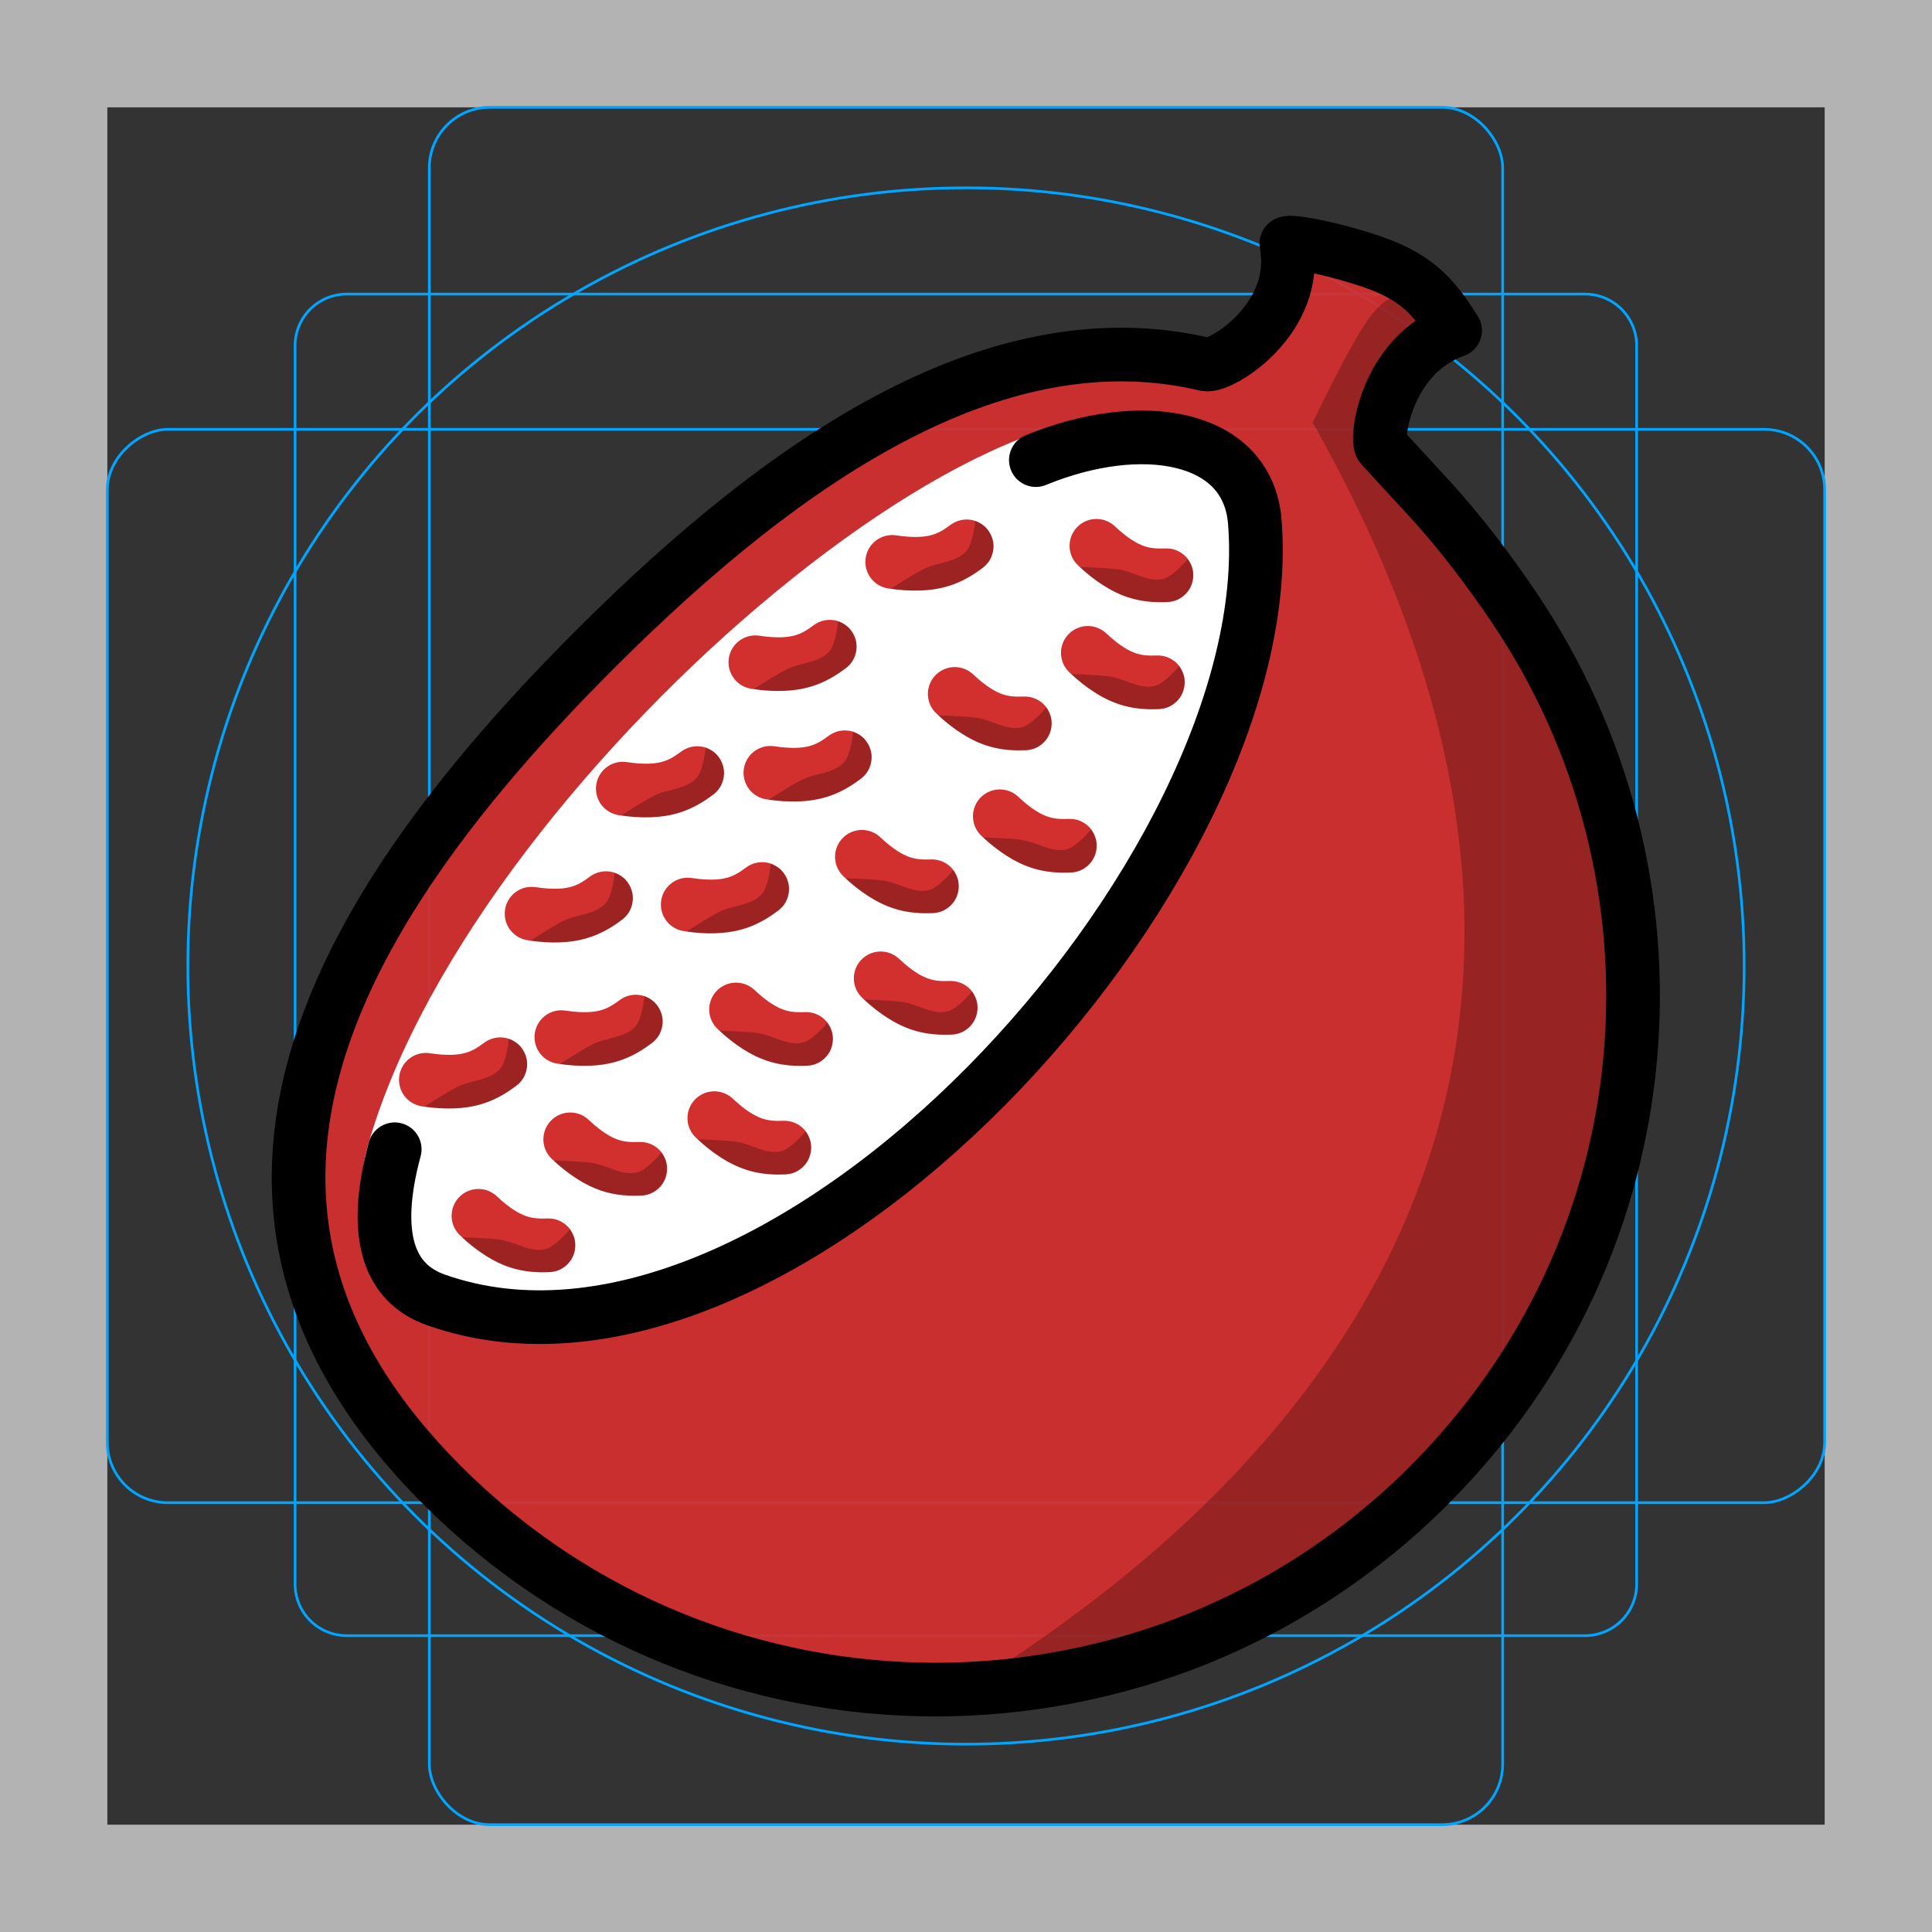 <svg id="emoji" viewBox="0 0 72 72" version="1.1" xmlns="http://www.w3.org/2000/svg">
  <rect x="0" y="0" width="72" height="72" fill="#333333" stroke="none"/>
  <g id="grid">
    <path fill="#b3b3b3" d="M68,4V68H4V4H68m4-4H0V72H72V0Z"/>
    <path fill="none" stroke="#00a5ff" stroke-miterlimit="10" stroke-width="0.1" d="m12.92 10.96h46.15a1.923 1.923 0 0 1 1.923 1.923v46.15a1.923 1.923 0 0 1-1.923 1.923h-46.15a1.923 1.923 0 0 1-1.923-1.923v-46.15a1.923 1.923 0 0 1 1.923-1.923z"/>
    <rect x="16" y="4" rx="2.254" width="40" height="64" fill="none" stroke="#00a5ff" stroke-miterlimit="10" stroke-width="0.1"/>
    <rect x="16" y="4" rx="2.254" width="40" height="64" transform="translate(72) rotate(90)" fill="none" stroke="#00a5ff" stroke-miterlimit="10" stroke-width="0.1"/>
    <circle cx="36" cy="36" r="29" fill="none" stroke="#00a5ff" stroke-miterlimit="10" stroke-width="0.1"/>
  </g>
  <g id="color">
    <path fill="#d22f2f" fill-opacity="0.941" stroke-miterlimit="10" d="m53.04 55.43c-1.899 1.899-4.025 3.447-6.296 4.644-0.753 0.392-1.527 0.753-2.312 1.073-3.127 1.259-6.461 1.899-9.784 1.899-6.657 0-13.31-2.539-18.39-7.616-10.16-10.16-4.489-20.96 5.666-31.12 5.843-5.849 15.28-12.16 22.65-10.69 2.565 0.511 1.553-5.314 6.422-3.788 4.996 1.566 0.148 4.589 0.79 6.896 0.336 1.206-0.01 0.756 1.255 1.913 1.373 1.256 2.25 2.477 3.168 3.829 6.853 10.11 5.8 24-3.168 32.95z"/>
    <path fill="#fff" stroke="#fff" stroke-linecap="round" stroke-linejoin="round" stroke-miterlimit="10" stroke-width="2" d="m36.29 38.31c-4.03 4.03-8.34 7.03-12.04 8.63-7.894 2.624-10.52-0.649-9.579-3.973 3.936-13.83 25.7-31.57 30.43-25.16 3.626 2.767-0.72 12.41-8.81 20.5z"/>
    <path opacity="0.25" d="m54.03 55.89c-5.078 5.078-11.73 7.616-18.39 7.616-2.645-0.003 32.21-14.29 13.28-47.76 2.573-5.308 2.418-4.034 3.388-5.059 0.99-1.046 0.859 1.118 0.669 1.446-0.683 1.18-1.387 5.042-0.912 5.427 13.72 11.1 10.3 30 1.967 38.33z"/>
    <path fill="none" stroke-width="0" d="m-3.442 26.9v1.087c0 0.03-0.021 0.069 0 0.091s0.064-0.013 0.091 0c0.038 0.019 0.052 0.071 0.091 0.091 0.027 0.013 0.06 0 0.091 0h0.091c0.03 0 0.069-0.021 0.091 0s-0.021 0.069 0 0.091 0.064-0.013 0.091 0c0.038 0.019 0.052 0.071 0.091 0.091 0.125 0.062 0.081-0.11 0.181 0.091 0.013 0.027-0.013 0.064 0 0.091 0.019 0.038 0.071 0.052 0.091 0.091 0.013 0.027-0.021 0.069 0 0.091s0.069-0.021 0.091 0c0.043 0.043-0.043 0.138 0 0.181 0.021 0.021 0.069-0.021 0.091 0 0.121 0.121-0.151 0.091 0.091 0.091"/>
    <path fill="none" stroke="#d22f2f" stroke-linecap="round" stroke-linejoin="round" stroke-width="2" d="m33.25 20.94c1.554 0.236 2.192-0.152 2.773-0.579"/>
    <path opacity="0.25" d="m33.2 21.94s0.796-0.52 1.219-0.734c0.512-0.259 1.206-0.235 1.59-0.663 0.264-0.294 0.336-1.135 0.336-1.135s0.294 0.131 0.396 0.248c0.153 0.175 0.27 0.404 0.287 0.636 0.017 0.221-0.085 0.523-0.178 0.64-0.216 0.27-0.52 0.449-0.818 0.615-0.279 0.156-0.583 0.276-0.893 0.351-0.327 0.08-0.668 0.102-1.005 0.106-0.304 0.004-0.601-0.011-0.934-0.065z"/>
    <path fill="none" stroke="#d22f2f" stroke-linecap="round" stroke-linejoin="round" stroke-width="2" d="m28.15 24.68c1.554 0.236 2.192-0.152 2.773-0.579"/>
    <path opacity="0.25" d="m28.09 25.68s0.796-0.52 1.219-0.734c0.512-0.259 1.206-0.235 1.59-0.663 0.264-0.294 0.336-1.135 0.336-1.135s0.294 0.131 0.396 0.248c0.153 0.175 0.27 0.404 0.287 0.636 0.017 0.221-0.085 0.523-0.178 0.64-0.216 0.27-0.52 0.449-0.818 0.615-0.279 0.156-0.583 0.276-0.893 0.351-0.327 0.08-0.668 0.102-1.005 0.106-0.304 0.004-0.601-0.011-0.934-0.065z"/>
    <path fill="none" stroke="#d22f2f" stroke-linecap="round" stroke-linejoin="round" stroke-width="2" d="m23.21 29.39c1.554 0.236 2.192-0.152 2.773-0.579"/>
    <path opacity="0.25" d="m23.15 30.39s0.796-0.52 1.219-0.734c0.512-0.259 1.206-0.235 1.59-0.663 0.264-0.294 0.336-1.135 0.336-1.135s0.294 0.131 0.396 0.248c0.153 0.175 0.27 0.404 0.287 0.636 0.017 0.221-0.085 0.523-0.178 0.64-0.216 0.27-0.52 0.449-0.818 0.615-0.279 0.156-0.583 0.276-0.893 0.351-0.327 0.08-0.668 0.102-1.005 0.106-0.304 0.004-0.601-0.011-0.934-0.065z"/>
    <path fill="none" stroke="#d22f2f" stroke-linecap="round" stroke-linejoin="round" stroke-width="2" d="m28.71 28.8c1.554 0.236 2.192-0.152 2.773-0.579"/>
    <path opacity="0.25" d="m28.65 29.8s0.796-0.52 1.219-0.734c0.512-0.259 1.206-0.235 1.59-0.663 0.264-0.294 0.336-1.135 0.336-1.135s0.294 0.131 0.396 0.248c0.153 0.175 0.27 0.404 0.287 0.636 0.017 0.221-0.085 0.523-0.178 0.64-0.216 0.27-0.52 0.449-0.818 0.615-0.279 0.156-0.583 0.276-0.893 0.351-0.327 0.08-0.668 0.102-1.005 0.106-0.304 0.004-0.601-0.011-0.934-0.065z"/>
    <path fill="none" stroke="#d22f2f" stroke-linecap="round" stroke-linejoin="round" stroke-width="2" d="m19.81 34.05c1.554 0.236 2.192-0.152 2.773-0.579"/>
    <path opacity="0.25" d="m19.76 35.06s0.796-0.52 1.219-0.734c0.512-0.259 1.206-0.235 1.59-0.663 0.264-0.294 0.336-1.135 0.336-1.135s0.294 0.131 0.396 0.248c0.153 0.175 0.27 0.404 0.287 0.636 0.017 0.221-0.085 0.523-0.178 0.64-0.216 0.27-0.52 0.449-0.818 0.615-0.279 0.156-0.583 0.276-0.893 0.351-0.327 0.08-0.668 0.102-1.005 0.106-0.304 0.004-0.601-0.011-0.934-0.065z"/>
    <path fill="none" stroke="#d22f2f" stroke-linecap="round" stroke-linejoin="round" stroke-width="2" d="m25.63 33.71c1.554 0.236 2.192-0.152 2.773-0.579"/>
    <path opacity="0.25" d="m25.58 34.72s0.796-0.52 1.219-0.734c0.512-0.259 1.206-0.235 1.59-0.663 0.264-0.294 0.336-1.135 0.336-1.135s0.294 0.131 0.396 0.248c0.153 0.175 0.27 0.404 0.287 0.636 0.017 0.221-0.085 0.523-0.178 0.64-0.216 0.27-0.52 0.449-0.818 0.615-0.279 0.156-0.583 0.276-0.893 0.351-0.327 0.08-0.668 0.102-1.005 0.106-0.304 0.004-0.601-0.011-0.934-0.065z"/>
    <path fill="none" stroke="#d22f2f" stroke-linecap="round" stroke-linejoin="round" stroke-width="2" d="m15.87 40.24c1.554 0.236 2.192-0.152 2.773-0.579"/>
    <path opacity="0.25" d="m15.82 41.24s0.796-0.52 1.219-0.734c0.512-0.259 1.206-0.235 1.59-0.663 0.264-0.294 0.336-1.135 0.336-1.135s0.294 0.131 0.396 0.248c0.153 0.175 0.27 0.404 0.287 0.636 0.017 0.221-0.085 0.523-0.178 0.64-0.216 0.27-0.52 0.449-0.818 0.615-0.279 0.156-0.583 0.276-0.893 0.351-0.327 0.08-0.668 0.102-1.005 0.106-0.304 0.004-0.601-0.011-0.934-0.065z"/>
    <path fill="none" stroke="#d22f2f" stroke-linecap="round" stroke-linejoin="round" stroke-width="2" d="m20.92 38.65c1.554 0.236 2.192-0.152 2.773-0.579"/>
    <path opacity="0.25" d="m20.87 39.65s0.796-0.52 1.219-0.734c0.512-0.259 1.206-0.235 1.59-0.663 0.264-0.294 0.336-1.135 0.336-1.135s0.294 0.131 0.396 0.248c0.153 0.175 0.27 0.404 0.287 0.636 0.017 0.221-0.085 0.523-0.178 0.64-0.216 0.27-0.52 0.449-0.818 0.615-0.279 0.156-0.583 0.276-0.893 0.351-0.327 0.08-0.668 0.102-1.005 0.106-0.304 0.004-0.601-0.011-0.934-0.065z"/>
    <path fill="none" stroke="#d22f2f" stroke-linecap="round" stroke-linejoin="round" stroke-width="2" d="m40.86 20.34c1.145 1.077 1.891 1.12 2.611 1.098"/>
    <path opacity="0.25" d="m40.24 21.13s0.95 0.024 1.42 0.088c0.569 0.077 1.127 0.491 1.685 0.357 0.384-0.092 0.921-0.744 0.921-0.744s0.168 0.275 0.185 0.429c0.026 0.231-0.008 0.486-0.125 0.687-0.112 0.191-0.367 0.383-0.51 0.426-0.331 0.099-0.683 0.074-1.022 0.042-0.319-0.03-0.636-0.104-0.935-0.218-0.315-0.12-0.608-0.295-0.887-0.483-0.253-0.169-0.488-0.35-0.732-0.584z"/>
    <path fill="none" stroke="#d22f2f" stroke-linecap="round" stroke-linejoin="round" stroke-width="2" d="m40.54 24.33c1.145 1.077 1.891 1.12 2.611 1.098"/>
    <path opacity="0.25" d="m39.92 25.12s0.95 0.024 1.42 0.088c0.569 0.077 1.127 0.491 1.685 0.357 0.384-0.092 0.921-0.744 0.921-0.744s0.168 0.275 0.185 0.429c0.026 0.231-0.008 0.486-0.125 0.687-0.112 0.191-0.367 0.383-0.51 0.426-0.331 0.099-0.683 0.074-1.022 0.042-0.319-0.03-0.636-0.104-0.935-0.218-0.315-0.12-0.608-0.295-0.887-0.483-0.253-0.169-0.488-0.35-0.732-0.584z"/>
    <path fill="none" stroke="#d22f2f" stroke-linecap="round" stroke-linejoin="round" stroke-width="2" d="m35.58 25.86c1.145 1.077 1.891 1.12 2.611 1.098"/>
    <path opacity="0.25" d="m34.97 26.66s0.95 0.024 1.42 0.088c0.569 0.077 1.127 0.491 1.685 0.357 0.384-0.092 0.921-0.744 0.921-0.744s0.168 0.275 0.185 0.429c0.026 0.231-0.008 0.486-0.125 0.687-0.112 0.191-0.367 0.383-0.51 0.426-0.331 0.099-0.683 0.074-1.022 0.042-0.319-0.03-0.636-0.104-0.935-0.218-0.315-0.12-0.608-0.295-0.887-0.483-0.253-0.169-0.488-0.35-0.732-0.584z"/>
    <path fill="none" stroke="#d22f2f" stroke-linecap="round" stroke-linejoin="round" stroke-width="2" d="m37.26 30.42c1.145 1.077 1.891 1.12 2.611 1.098"/>
    <path opacity="0.25" d="m36.64 31.21s0.95 0.024 1.42 0.088c0.569 0.077 1.127 0.491 1.685 0.357 0.384-0.092 0.921-0.744 0.921-0.744s0.168 0.275 0.185 0.429c0.026 0.231-0.008 0.486-0.125 0.687-0.112 0.191-0.367 0.383-0.51 0.426-0.331 0.099-0.683 0.074-1.022 0.042-0.319-0.03-0.636-0.104-0.935-0.218-0.315-0.12-0.608-0.295-0.887-0.483-0.253-0.169-0.488-0.35-0.732-0.584z"/>
    <path fill="none" stroke="#d22f2f" stroke-linecap="round" stroke-linejoin="round" stroke-width="2" d="m32.12 31.93c1.145 1.077 1.891 1.12 2.611 1.098"/>
    <path opacity="0.25" d="m31.5 32.73s0.95 0.024 1.42 0.088c0.569 0.077 1.127 0.491 1.685 0.357 0.384-0.092 0.921-0.744 0.921-0.744s0.168 0.275 0.185 0.429c0.026 0.231-0.008 0.486-0.125 0.687-0.112 0.191-0.367 0.383-0.51 0.426-0.331 0.099-0.683 0.074-1.022 0.042-0.319-0.03-0.636-0.104-0.935-0.218-0.315-0.12-0.608-0.295-0.887-0.483-0.253-0.169-0.488-0.35-0.732-0.584z"/>
    <path fill="none" stroke="#d22f2f" stroke-linecap="round" stroke-linejoin="round" stroke-width="2" d="m32.82 36.46c1.145 1.077 1.891 1.12 2.611 1.098"/>
    <path opacity="0.25" d="m32.2 37.25s0.95 0.024 1.42 0.088c0.569 0.077 1.127 0.491 1.685 0.357 0.384-0.092 0.921-0.744 0.921-0.744s0.168 0.275 0.185 0.429c0.026 0.231-0.008 0.486-0.125 0.687-0.112 0.191-0.367 0.383-0.51 0.426-0.331 0.099-0.683 0.074-1.022 0.042-0.319-0.03-0.636-0.104-0.935-0.218-0.315-0.12-0.608-0.295-0.887-0.483-0.253-0.169-0.488-0.35-0.732-0.584z"/>
    <path fill="none" stroke="#d22f2f" stroke-linecap="round" stroke-linejoin="round" stroke-width="2" d="m27.43 37.62c1.145 1.077 1.891 1.12 2.611 1.098"/>
    <path opacity="0.25" d="m26.81 38.41s0.95 0.024 1.42 0.088c0.569 0.077 1.127 0.491 1.685 0.357 0.384-0.092 0.921-0.744 0.921-0.744s0.168 0.275 0.185 0.429c0.026 0.231-0.008 0.486-0.125 0.687-0.112 0.191-0.367 0.383-0.51 0.426-0.331 0.099-0.683 0.074-1.022 0.042-0.319-0.03-0.636-0.104-0.935-0.218-0.315-0.12-0.608-0.295-0.887-0.483-0.253-0.169-0.488-0.35-0.732-0.584z"/>
    <path fill="none" stroke="#d22f2f" stroke-linecap="round" stroke-linejoin="round" stroke-width="2" d="m26.62 41.67c1.145 1.077 1.891 1.12 2.611 1.098"/>
    <path opacity="0.25" d="m26 42.46s0.95 0.024 1.42 0.088c0.569 0.077 1.127 0.491 1.685 0.357 0.384-0.092 0.921-0.744 0.921-0.744s0.168 0.275 0.185 0.429c0.026 0.231-0.008 0.486-0.125 0.687-0.112 0.191-0.367 0.383-0.51 0.426-0.331 0.099-0.683 0.074-1.022 0.042-0.319-0.03-0.636-0.104-0.935-0.218-0.315-0.12-0.608-0.295-0.887-0.483-0.253-0.169-0.488-0.35-0.732-0.584z"/>
    <path fill="none" stroke="#d22f2f" stroke-linecap="round" stroke-linejoin="round" stroke-width="2" d="m21.25 42.46c1.145 1.077 1.891 1.12 2.611 1.098"/>
    <path opacity="0.25" d="m20.63 43.25s0.95 0.024 1.42 0.088c0.569 0.077 1.127 0.491 1.685 0.357 0.384-0.092 0.921-0.744 0.921-0.744s0.168 0.275 0.185 0.429c0.026 0.231-0.008 0.486-0.125 0.687-0.112 0.191-0.367 0.383-0.51 0.426-0.331 0.099-0.683 0.074-1.022 0.042-0.319-0.03-0.636-0.104-0.935-0.218-0.315-0.12-0.608-0.295-0.887-0.483-0.253-0.169-0.488-0.35-0.732-0.584z"/>
    <path fill="none" stroke="#d22f2f" stroke-linecap="round" stroke-linejoin="round" stroke-width="2" d="m17.83 45.31c1.145 1.077 1.891 1.12 2.611 1.098"/>
    <path opacity="0.25" d="m17.21 46.11s0.95 0.024 1.42 0.088c0.569 0.077 1.127 0.491 1.685 0.357 0.384-0.092 0.921-0.744 0.921-0.744s0.168 0.275 0.185 0.429c0.026 0.231-0.008 0.486-0.125 0.687-0.112 0.191-0.367 0.383-0.51 0.426-0.331 0.099-0.683 0.074-1.022 0.042-0.319-0.03-0.636-0.104-0.935-0.218-0.315-0.12-0.608-0.295-0.887-0.483-0.253-0.169-0.488-0.35-0.732-0.584z"/>
  </g>
  <g id="line">
    <path fill="none" stroke="#000" stroke-linecap="round" stroke-width="2" d="m14.71 42.83c-0.884 3.279-0.177 5.008 1.531 5.612 12.9 4.559 31.58-16.09 30.52-29.01-0.265-3.237-4.226-3.901-8.158-2.285"/>
    <path fill="none" stroke="#000" stroke-linecap="round" stroke-linejoin="round" stroke-miterlimit="10" stroke-width="2" d="m53.26 55.35c-1.899 1.899-4.025 3.447-6.296 4.644-0.753 0.392-1.527 0.753-2.312 1.073-3.127 1.259-6.461 1.899-9.784 1.899-6.657 0-13.31-2.539-18.39-7.616-10.16-10.16-4.489-20.96 5.666-31.12 7.42-7.428 15.19-12.45 22.79-10.65 0.538 0.127 3.531-1.687 3.003-4.498-0.025-0.131 1.29 0.06 2.953 0.591 1.805 0.576 2.49 1.281 3.338 2.645-2.569 0.902-2.981 4.066-2.748 4.319l1.776 1.928c1.147 1.245 2.219 2.672 3.137 4.024 6.853 10.11 5.831 23.8-3.137 32.76z"/>
  </g>
</svg>
